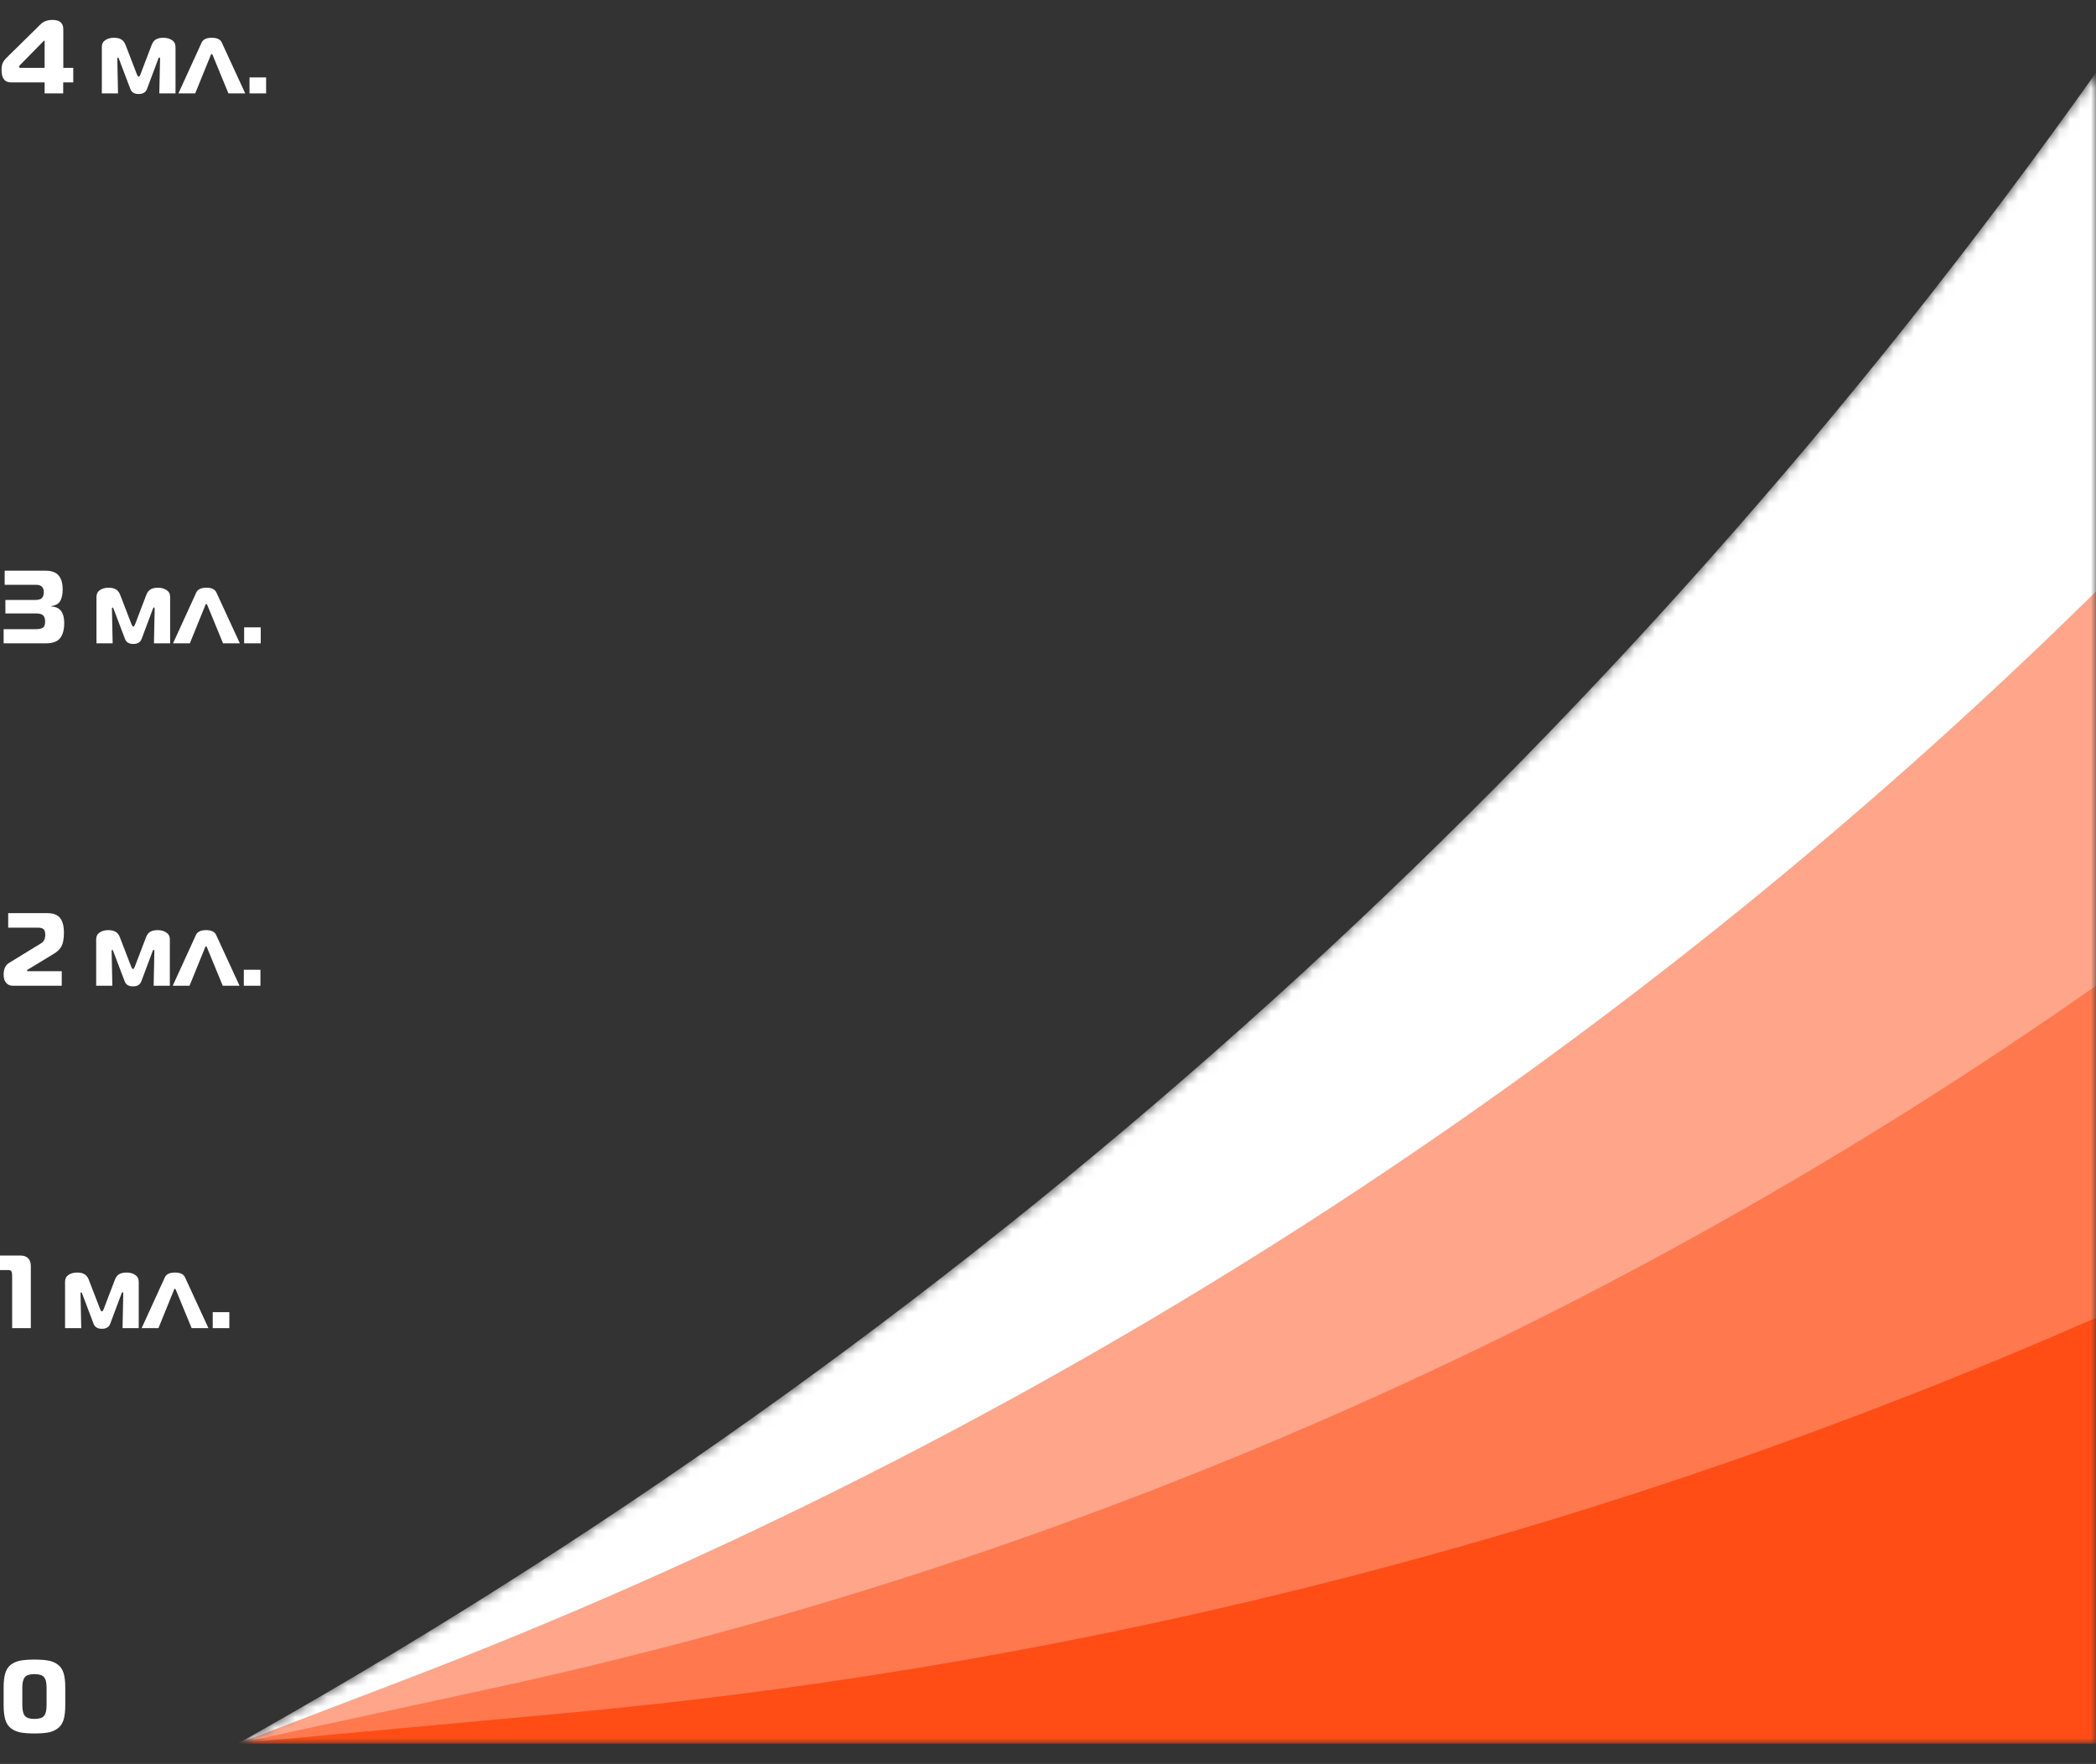 <svg width="202" height="170" viewBox="0 0 202 170" fill="none" xmlns="http://www.w3.org/2000/svg">
<rect x="0" y="0" width="202" height="170" fill="#333333" stroke="none"/>
<mask id="mask0_2_2891" style="mask-type:alpha" maskUnits="userSpaceOnUse" x="23" y="7" width="179" height="161">
<path d="M202 7C155.567 72.529 95.276 127.031 25.407 166.635L23 168L202 168V7Z" fill="#BEBEBE"/>
</mask>
<g mask="url(#mask0_2_2891)">
<path d="M202 7C155.567 72.529 95.276 127.031 25.407 166.635L23 168L202 168V7Z" fill="white"/>
<path d="M202 95C155.468 127.67 102.87 150.7 47.303 162.736L23 168L202 168V95Z" fill="#FF4D15" fill-opacity="0.5"/>
<path d="M202 57C155.502 102.836 100.012 138.543 39.029 161.869L23 168L202 168V57Z" fill="#FF4D15" fill-opacity="0.5"/>
<path d="M202 127C155.304 147.532 105.598 160.387 54.803 165.069L23 168L202 168V127Z" fill="#FF4D15"/>
</g>
<path d="M4.3 9V7.94H1.05C0.45 7.94 0.15 7.543 0.15 6.75C0.15 6.483 0.183 6.267 0.25 6.1C0.323 5.927 0.443 5.757 0.61 5.59L3.9 2.35C4.187 2.063 4.577 1.92 5.07 1.92C5.757 1.92 6.1 2.22 6.1 2.82V6.54H7.06V7.94H6.09V9H4.3ZM4.3 6.54V3.96C4.3 3.933 4.287 3.92 4.26 3.92C4.24 3.92 4.2 3.953 4.14 4.02L1.93 6.27C1.87 6.33 1.84 6.383 1.84 6.43C1.84 6.503 1.883 6.54 1.97 6.54H4.3ZM15.255 5.67L14.165 8.58C14.044 8.9 13.778 9.06 13.364 9.06C12.951 9.06 12.684 8.9 12.565 8.58L11.464 5.68C11.438 5.593 11.405 5.55 11.364 5.55C11.325 5.55 11.305 5.587 11.305 5.66L11.374 9H9.815V4.53C9.815 4.237 9.925 4.017 10.145 3.87C10.371 3.717 10.648 3.64 10.975 3.64C11.274 3.64 11.511 3.693 11.684 3.8C11.864 3.9 12.005 4.08 12.104 4.34L13.194 7.17C13.255 7.317 13.311 7.39 13.364 7.39C13.418 7.39 13.475 7.317 13.534 7.17L14.614 4.34C14.714 4.08 14.851 3.9 15.024 3.8C15.204 3.693 15.448 3.64 15.755 3.64C16.075 3.64 16.348 3.717 16.575 3.87C16.801 4.017 16.915 4.237 16.915 4.53V9H15.354L15.425 5.65C15.425 5.577 15.401 5.54 15.354 5.54C15.315 5.54 15.281 5.583 15.255 5.67ZM22.014 9L20.524 5.38C20.517 5.367 20.511 5.35 20.504 5.33C20.497 5.31 20.491 5.293 20.484 5.28C20.477 5.267 20.471 5.257 20.464 5.25C20.457 5.237 20.451 5.227 20.444 5.22C20.437 5.213 20.427 5.21 20.414 5.21C20.401 5.21 20.387 5.213 20.374 5.22C20.361 5.22 20.351 5.227 20.344 5.24C20.337 5.253 20.331 5.267 20.324 5.28C20.317 5.287 20.311 5.303 20.304 5.33C20.297 5.357 20.291 5.373 20.284 5.38L18.814 9H17.194L19.434 4.1C19.574 3.793 19.901 3.64 20.414 3.64C20.914 3.64 21.234 3.793 21.374 4.1L23.634 9H22.014ZM25.646 9H24.046V7.46H25.646V9Z" fill="white"/>
<path d="M0.35 62V60.64H3.35C3.717 60.64 3.973 60.593 4.12 60.5C4.273 60.407 4.35 60.207 4.35 59.9C4.35 59.633 4.287 59.437 4.16 59.31C4.033 59.183 3.81 59.12 3.49 59.12H0.52V57.82H3.4C3.687 57.82 3.893 57.763 4.02 57.65C4.153 57.53 4.22 57.337 4.22 57.07C4.22 56.83 4.16 56.653 4.04 56.54C3.92 56.42 3.723 56.36 3.45 56.36H0.45V55H4.38C4.96 55 5.38 55.15 5.64 55.45C5.907 55.75 6.04 56.207 6.04 56.82C6.04 57.267 5.963 57.63 5.81 57.91C5.657 58.183 5.37 58.35 4.95 58.41V58.45C5.397 58.477 5.713 58.627 5.9 58.9C6.093 59.167 6.19 59.547 6.19 60.04C6.19 60.667 6.06 61.15 5.8 61.49C5.54 61.83 5.087 62 4.44 62H0.35ZM14.737 58.67L13.647 61.58C13.527 61.9 13.26 62.06 12.847 62.06C12.434 62.06 12.167 61.9 12.047 61.58L10.947 58.68C10.92 58.593 10.887 58.55 10.847 58.55C10.807 58.55 10.787 58.587 10.787 58.66L10.857 62H9.297V57.53C9.297 57.237 9.407 57.017 9.627 56.87C9.854 56.717 10.13 56.64 10.457 56.64C10.757 56.64 10.994 56.693 11.167 56.8C11.347 56.9 11.487 57.08 11.587 57.34L12.677 60.17C12.737 60.317 12.794 60.39 12.847 60.39C12.9 60.39 12.957 60.317 13.017 60.17L14.097 57.34C14.197 57.08 14.334 56.9 14.507 56.8C14.687 56.693 14.93 56.64 15.237 56.64C15.557 56.64 15.83 56.717 16.057 56.87C16.284 57.017 16.397 57.237 16.397 57.53V62H14.837L14.907 58.65C14.907 58.577 14.884 58.54 14.837 58.54C14.797 58.54 14.764 58.583 14.737 58.67ZM21.496 62L20.006 58.38C20 58.367 19.993 58.35 19.986 58.33C19.98 58.31 19.973 58.293 19.966 58.28C19.96 58.267 19.953 58.257 19.946 58.25C19.94 58.237 19.933 58.227 19.926 58.22C19.92 58.213 19.91 58.21 19.896 58.21C19.883 58.21 19.87 58.213 19.856 58.22C19.843 58.22 19.833 58.227 19.826 58.24C19.82 58.253 19.813 58.267 19.806 58.28C19.8 58.287 19.793 58.303 19.786 58.33C19.78 58.357 19.773 58.373 19.766 58.38L18.296 62H16.676L18.916 57.1C19.056 56.793 19.383 56.64 19.896 56.64C20.396 56.64 20.716 56.793 20.856 57.1L23.116 62H21.496ZM25.128 62H23.529V60.46H25.128V62Z" fill="white"/>
<path d="M5.95 95H1.21C0.97 95 0.767 94.91 0.6 94.73C0.433 94.55 0.35 94.287 0.35 93.94C0.35 93.393 0.523 93.013 0.87 92.8L3.96 90.91C4.227 90.743 4.36 90.473 4.36 90.1C4.36 89.833 4.307 89.65 4.2 89.55C4.093 89.45 3.9 89.4 3.62 89.4H0.79V88H4.52C5.113 88 5.533 88.153 5.78 88.46C6.033 88.767 6.16 89.24 6.16 89.88C6.16 90.453 6.087 90.883 5.94 91.17C5.8 91.457 5.543 91.71 5.17 91.93L2.7 93.43C2.633 93.463 2.6 93.5 2.6 93.54C2.6 93.58 2.623 93.6 2.67 93.6H5.95V95ZM14.708 91.67L13.618 94.58C13.498 94.9 13.231 95.06 12.818 95.06C12.404 95.06 12.138 94.9 12.018 94.58L10.918 91.68C10.891 91.593 10.858 91.55 10.818 91.55C10.778 91.55 10.758 91.587 10.758 91.66L10.828 95H9.268V90.53C9.268 90.237 9.378 90.017 9.598 89.87C9.824 89.717 10.101 89.64 10.428 89.64C10.728 89.64 10.964 89.693 11.138 89.8C11.318 89.9 11.458 90.08 11.558 90.34L12.648 93.17C12.708 93.317 12.764 93.39 12.818 93.39C12.871 93.39 12.928 93.317 12.988 93.17L14.068 90.34C14.168 90.08 14.304 89.9 14.478 89.8C14.658 89.693 14.901 89.64 15.208 89.64C15.528 89.64 15.801 89.717 16.028 89.87C16.254 90.017 16.368 90.237 16.368 90.53V95H14.808L14.878 91.65C14.878 91.577 14.854 91.54 14.808 91.54C14.768 91.54 14.734 91.583 14.708 91.67ZM21.467 95L19.977 91.38C19.97 91.367 19.964 91.35 19.957 91.33C19.95 91.31 19.944 91.293 19.937 91.28C19.93 91.267 19.924 91.257 19.917 91.25C19.91 91.237 19.904 91.227 19.897 91.22C19.89 91.213 19.88 91.21 19.867 91.21C19.854 91.21 19.84 91.213 19.827 91.22C19.814 91.22 19.804 91.227 19.797 91.24C19.79 91.253 19.784 91.267 19.777 91.28C19.77 91.287 19.764 91.303 19.757 91.33C19.75 91.357 19.744 91.373 19.737 91.38L18.267 95H16.647L18.887 90.1C19.027 89.793 19.354 89.64 19.867 89.64C20.367 89.64 20.687 89.793 20.827 90.1L23.087 95H21.467ZM25.099 95H23.499V93.46H25.099V95Z" fill="white"/>
<path d="M1.17 128V122.93C1.17 122.75 1.147 122.617 1.1 122.53C1.06 122.443 0.96 122.4 0.8 122.4H0V121H1.96C2.287 121 2.537 121.087 2.71 121.26C2.883 121.433 2.97 121.683 2.97 122.01V128H1.17ZM11.71 124.67L10.62 127.58C10.5 127.9 10.233 128.06 9.82 128.06C9.406 128.06 9.14 127.9 9.02 127.58L7.92 124.68C7.893 124.593 7.86 124.55 7.82 124.55C7.78 124.55 7.76 124.587 7.76 124.66L7.83 128H6.27V123.53C6.27 123.237 6.38 123.017 6.6 122.87C6.826 122.717 7.103 122.64 7.43 122.64C7.73 122.64 7.966 122.693 8.14 122.8C8.32 122.9 8.46 123.08 8.56 123.34L9.65 126.17C9.71 126.317 9.766 126.39 9.82 126.39C9.873 126.39 9.93 126.317 9.99 126.17L11.07 123.34C11.17 123.08 11.306 122.9 11.48 122.8C11.66 122.693 11.903 122.64 12.21 122.64C12.53 122.64 12.803 122.717 13.03 122.87C13.256 123.017 13.37 123.237 13.37 123.53V128H11.81L11.88 124.65C11.88 124.577 11.856 124.54 11.81 124.54C11.77 124.54 11.736 124.583 11.71 124.67ZM18.469 128L16.979 124.38C16.972 124.367 16.966 124.35 16.959 124.33C16.952 124.31 16.946 124.293 16.939 124.28C16.932 124.267 16.926 124.257 16.919 124.25C16.912 124.237 16.906 124.227 16.899 124.22C16.892 124.213 16.882 124.21 16.869 124.21C16.856 124.21 16.842 124.213 16.829 124.22C16.816 124.22 16.806 124.227 16.799 124.24C16.792 124.253 16.786 124.267 16.779 124.28C16.772 124.287 16.766 124.303 16.759 124.33C16.752 124.357 16.746 124.373 16.739 124.38L15.269 128H13.649L15.889 123.1C16.029 122.793 16.356 122.64 16.869 122.64C17.369 122.64 17.689 122.793 17.829 123.1L20.089 128H18.469ZM22.101 128H20.501V126.46H22.101V128Z" fill="white"/>
<path d="M1.96 160.04C2.307 159.973 2.76 159.94 3.32 159.94C3.88 159.94 4.333 159.973 4.68 160.04C5.027 160.107 5.327 160.237 5.58 160.43C5.84 160.623 6.023 160.897 6.13 161.25C6.237 161.597 6.29 162.05 6.29 162.61V164.33C6.29 164.903 6.237 165.37 6.13 165.73C6.023 166.083 5.84 166.36 5.58 166.56C5.327 166.753 5.027 166.887 4.68 166.96C4.333 167.027 3.88 167.06 3.32 167.06C2.76 167.06 2.307 167.027 1.96 166.96C1.613 166.887 1.31 166.753 1.05 166.56C0.797 166.36 0.617 166.083 0.51 165.73C0.403 165.37 0.35 164.903 0.35 164.33V162.61C0.35 162.05 0.403 161.597 0.51 161.25C0.617 160.897 0.797 160.623 1.05 160.43C1.31 160.237 1.613 160.107 1.96 160.04ZM3.32 165.66C3.773 165.66 4.08 165.563 4.24 165.37C4.407 165.177 4.49 164.823 4.49 164.31V162.64C4.49 162.153 4.407 161.817 4.24 161.63C4.08 161.437 3.773 161.34 3.32 161.34C2.873 161.34 2.567 161.437 2.4 161.63C2.233 161.823 2.15 162.16 2.15 162.64V164.31C2.15 164.817 2.233 165.17 2.4 165.37C2.567 165.563 2.873 165.66 3.32 165.66Z" fill="white"/>
</svg>
